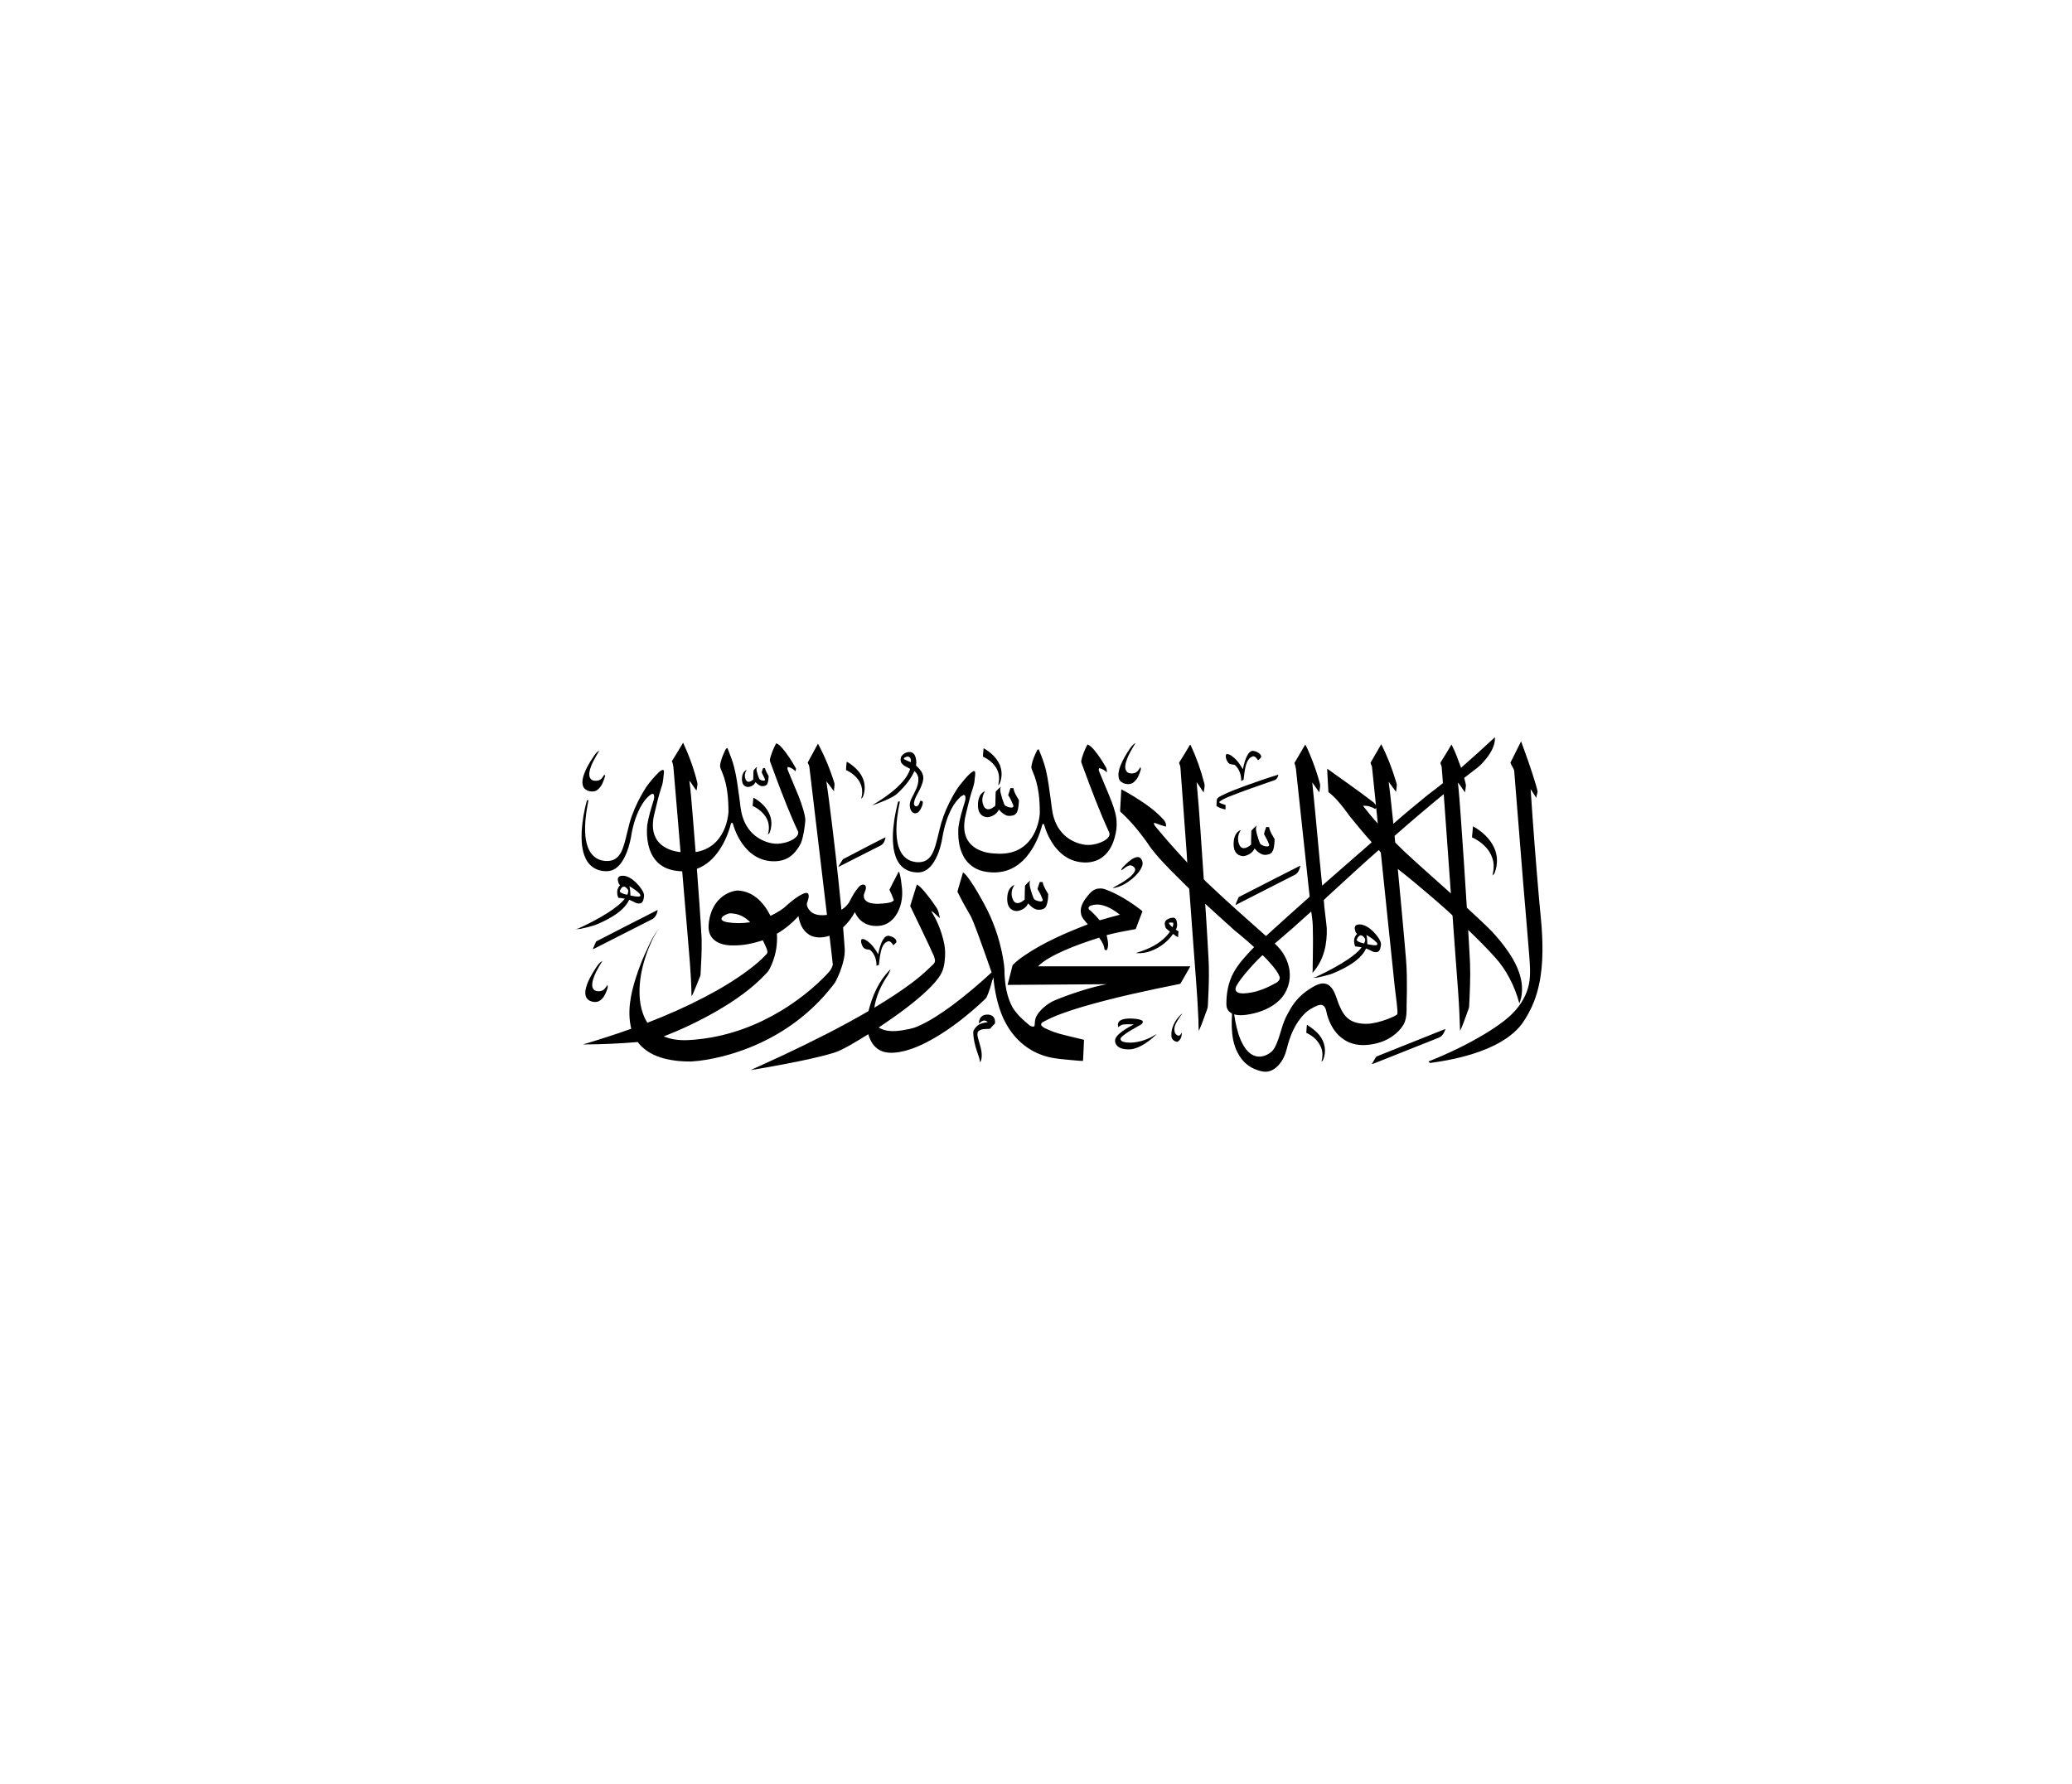 <svg width="36" height="31" viewBox="0 0 36 31" fill="none" xmlns="http://www.w3.org/2000/svg">
<g filter="url(#filter0_d_336_14400)">
<g clip-path="url(#clip0_336_14400)">
<path d="M6 3H30V21H6V3Z" fill="white"/>
<path d="M23.934 14.353C24.328 14.196 24.721 14.038 25.115 13.881C25.094 13.939 25.067 14.005 24.997 14.034C24.634 14.178 24.271 14.323 23.908 14.467C23.884 14.477 23.86 14.488 23.834 14.493C23.858 14.454 23.881 14.414 23.904 14.374C23.909 14.363 23.922 14.358 23.934 14.353ZM22.707 13.809C22.792 13.862 22.869 13.923 22.924 13.989C23.024 14.115 23.049 14.279 22.987 14.422C22.982 14.434 22.971 14.442 22.961 14.452C22.98 14.373 22.986 14.289 22.956 14.212C22.914 14.099 22.821 14.005 22.696 13.949C22.698 13.9 22.704 13.851 22.707 13.809ZM19.457 13.74C19.51 13.703 19.583 13.7 19.649 13.7C19.715 13.704 19.786 13.706 19.844 13.735C19.872 13.762 19.846 13.793 19.817 13.809C19.702 13.878 19.575 13.937 19.482 14.026C19.457 14.05 19.47 14.086 19.502 14.099C19.55 14.119 19.606 14.12 19.66 14.119C19.786 14.113 19.907 14.074 20.013 14.018C20.042 14.003 20.069 13.983 20.099 13.969C20.034 14.034 19.961 14.094 19.88 14.145C19.812 14.187 19.735 14.224 19.65 14.235C19.583 14.239 19.511 14.237 19.453 14.206C19.388 14.174 19.358 14.104 19.382 14.046C19.396 14.014 19.423 13.986 19.451 13.961C19.523 13.898 19.612 13.849 19.7 13.803C19.64 13.8 19.58 13.798 19.52 13.804C19.482 13.807 19.455 13.831 19.428 13.85C19.419 13.813 19.419 13.768 19.457 13.74ZM17.086 13.645C17.139 13.624 17.211 13.627 17.252 13.664C17.287 13.697 17.291 13.744 17.288 13.786C17.26 13.816 17.228 13.844 17.205 13.877C17.157 13.885 17.105 13.878 17.058 13.89C17.034 13.902 17.003 13.909 16.991 13.932C16.976 13.961 16.983 13.994 16.989 14.025C17.014 14.133 17.06 14.238 17.057 14.349C17.055 14.388 17.052 14.428 17.029 14.463C17.024 14.402 16.998 14.344 16.979 14.284C16.942 14.177 16.914 14.066 16.91 13.954C16.905 13.91 16.935 13.873 16.965 13.841C17.011 13.789 17.091 13.774 17.163 13.762C17.145 13.748 17.123 13.732 17.096 13.735C17.057 13.74 17.031 13.766 17.01 13.791C17.006 13.737 17.024 13.673 17.086 13.645ZM20.524 13.624C20.528 13.621 20.532 13.62 20.538 13.621C20.517 13.64 20.506 13.664 20.491 13.686C20.446 13.755 20.394 13.829 20.406 13.911C20.407 13.949 20.433 13.998 20.488 13.998C20.515 13.987 20.521 13.959 20.535 13.939C20.533 13.999 20.523 14.072 20.454 14.106C20.397 14.098 20.355 14.057 20.353 14.01C20.341 13.869 20.413 13.73 20.524 13.624ZM10.347 12.829C10.38 12.781 10.41 12.73 10.467 12.698C10.398 12.812 10.326 12.928 10.296 13.055C10.286 13.103 10.281 13.159 10.319 13.2C10.349 13.226 10.396 13.231 10.437 13.223C10.498 13.212 10.527 13.159 10.552 13.117C10.571 13.149 10.551 13.182 10.542 13.213C10.517 13.279 10.486 13.351 10.416 13.393C10.362 13.427 10.285 13.414 10.233 13.384C10.165 13.34 10.163 13.261 10.175 13.196C10.202 13.066 10.272 12.945 10.347 12.829ZM15.349 12.319C15.369 12.287 15.409 12.25 15.457 12.266C15.515 12.28 15.584 12.318 15.574 12.375C15.559 12.394 15.539 12.41 15.521 12.428C15.503 12.399 15.482 12.362 15.438 12.356C15.38 12.371 15.346 12.418 15.328 12.463C15.29 12.561 15.282 12.665 15.271 12.767C15.257 12.773 15.243 12.779 15.229 12.784C15.23 12.691 15.205 12.591 15.128 12.518C15.111 12.494 15.072 12.506 15.046 12.495C14.998 12.48 14.98 12.437 14.968 12.399C14.962 12.374 14.952 12.344 14.972 12.321C15.015 12.311 15.049 12.342 15.08 12.362C15.159 12.423 15.213 12.503 15.258 12.584C15.277 12.493 15.297 12.401 15.349 12.319ZM23.58 12.071C23.64 12.054 23.703 12.076 23.752 12.105C23.834 12.154 23.897 12.222 23.947 12.294C23.973 12.336 24.003 12.382 23.992 12.431C23.986 12.464 23.983 12.499 23.959 12.527C23.933 12.554 23.883 12.552 23.849 12.536C23.811 12.518 23.775 12.498 23.735 12.483C23.681 12.603 23.568 12.698 23.445 12.773C23.361 12.825 23.27 12.868 23.177 12.908C23.12 12.934 23.057 12.947 22.996 12.964C22.934 12.978 22.872 12.997 22.808 12.992C22.848 12.99 22.881 12.968 22.915 12.953C23.094 12.867 23.269 12.775 23.429 12.666C23.513 12.606 23.6 12.543 23.657 12.463C23.62 12.456 23.583 12.451 23.546 12.447C23.516 12.375 23.516 12.288 23.58 12.229C23.548 12.208 23.544 12.171 23.539 12.141C23.534 12.114 23.545 12.08 23.58 12.071ZM23.741 12.248C23.753 12.301 23.756 12.355 23.757 12.409C23.808 12.415 23.858 12.431 23.909 12.427C23.936 12.424 23.935 12.395 23.92 12.382C23.872 12.328 23.806 12.287 23.741 12.248ZM23.57 12.335C23.595 12.374 23.654 12.384 23.702 12.396C23.712 12.371 23.724 12.345 23.719 12.318C23.702 12.29 23.679 12.254 23.635 12.254C23.598 12.27 23.583 12.304 23.57 12.335ZM20.258 11.996C20.288 11.965 20.338 11.949 20.385 11.948C20.418 11.948 20.434 11.977 20.442 11.999C20.456 12.052 20.459 12.108 20.428 12.157C20.444 12.167 20.46 12.177 20.477 12.186C20.472 12.22 20.469 12.253 20.468 12.287C20.436 12.273 20.41 12.249 20.382 12.23C20.295 12.354 20.167 12.461 20.008 12.522C19.924 12.557 19.828 12.572 19.734 12.562C19.912 12.51 20.084 12.435 20.212 12.32C20.257 12.28 20.295 12.237 20.327 12.19C20.302 12.168 20.272 12.149 20.253 12.124C20.237 12.083 20.226 12.034 20.258 11.996ZM20.306 12.037C20.319 12.067 20.344 12.091 20.37 12.114C20.38 12.089 20.395 12.06 20.379 12.034C20.355 12.03 20.33 12.032 20.306 12.037ZM10.358 12.361C10.713 12.177 11.071 11.995 11.428 11.813C11.417 11.876 11.391 11.95 11.316 11.982C10.986 12.15 10.655 12.317 10.325 12.486C10.317 12.49 10.308 12.493 10.299 12.495C10.319 12.451 10.335 12.405 10.358 12.361ZM17.809 11.391C17.837 11.358 17.868 11.327 17.902 11.3C17.877 11.347 17.892 11.399 17.904 11.448C17.917 11.501 17.936 11.553 17.956 11.605C17.97 11.644 18.024 11.658 18.068 11.665C18.094 11.672 18.126 11.656 18.116 11.632C18.092 11.568 18.061 11.507 18.026 11.447C18.039 11.408 18.053 11.368 18.065 11.328C18.081 11.328 18.098 11.328 18.115 11.328C18.129 11.402 18.172 11.469 18.212 11.536C18.212 11.608 18.206 11.683 18.175 11.751C18.155 11.799 18.085 11.814 18.029 11.81C17.955 11.798 17.906 11.746 17.862 11.699C17.84 11.76 17.779 11.807 17.706 11.826C17.645 11.845 17.574 11.818 17.541 11.773C17.505 11.724 17.498 11.664 17.5 11.608C17.503 11.527 17.522 11.433 17.61 11.385C17.616 11.385 17.629 11.385 17.635 11.385C17.631 11.386 17.623 11.389 17.619 11.391C17.566 11.471 17.562 11.572 17.61 11.655C17.624 11.681 17.659 11.7 17.694 11.694C17.738 11.685 17.773 11.66 17.803 11.633C17.805 11.552 17.804 11.472 17.809 11.391ZM10.787 11.222C10.867 11.208 10.939 11.249 10.996 11.29C11.072 11.351 11.136 11.424 11.176 11.505C11.188 11.53 11.193 11.557 11.189 11.583C11.183 11.618 11.18 11.656 11.153 11.685C11.121 11.71 11.071 11.704 11.037 11.686C11.003 11.668 10.968 11.651 10.932 11.637C10.877 11.756 10.765 11.851 10.643 11.926C10.547 11.985 10.443 12.035 10.335 12.078C10.258 12.102 10.178 12.123 10.098 12.139C10.066 12.147 10.033 12.146 10 12.145C10.019 12.141 10.04 12.14 10.057 12.132C10.233 12.051 10.404 11.962 10.564 11.861C10.672 11.789 10.779 11.714 10.856 11.618C10.819 11.611 10.781 11.604 10.743 11.602C10.713 11.53 10.712 11.443 10.775 11.383C10.745 11.361 10.741 11.325 10.735 11.294C10.729 11.264 10.748 11.229 10.787 11.222M10.936 11.401C10.95 11.454 10.951 11.509 10.954 11.564C11.007 11.569 11.061 11.589 11.114 11.578C11.139 11.567 11.122 11.541 11.109 11.527C11.06 11.478 10.998 11.438 10.936 11.401ZM10.805 11.424C10.788 11.445 10.767 11.47 10.77 11.496C10.801 11.528 10.853 11.542 10.9 11.549C10.905 11.533 10.911 11.518 10.914 11.503C10.927 11.472 10.898 11.444 10.874 11.422C10.857 11.404 10.82 11.404 10.805 11.424ZM16.732 11.161C16.784 11.196 16.816 11.248 16.851 11.295C16.942 11.425 17.018 11.561 17.093 11.698C17.256 11.992 17.363 12.305 17.422 12.624C17.439 12.723 17.456 12.822 17.453 12.922C17.463 13.121 17.492 13.324 17.593 13.507C17.667 13.631 17.793 13.742 17.892 13.822C17.939 13.849 17.959 13.843 17.972 13.832C17.98 13.825 17.977 13.738 17.992 13.697C18.015 13.63 18.066 13.572 18.12 13.52C18.181 13.466 18.25 13.415 18.332 13.382C18.495 13.314 18.664 13.256 18.835 13.203C18.963 13.164 19.094 13.129 19.228 13.104C18.654 13.107 18.08 13.111 17.506 13.116C17.535 13.002 17.564 12.887 17.594 12.773C17.654 12.707 17.731 12.653 17.807 12.6C18.136 12.377 18.516 12.212 18.9 12.064C18.855 12.006 18.793 11.952 18.783 11.881C18.759 11.781 18.81 11.682 18.874 11.599C18.911 11.552 18.947 11.5 19.005 11.468C19.063 11.434 19.142 11.432 19.205 11.456C19.419 11.534 19.639 11.673 19.801 11.797C19.817 11.811 19.838 11.823 19.849 11.84C19.81 11.942 19.77 12.043 19.733 12.146C19.563 12.177 19.393 12.207 19.227 12.251C19.244 12.337 19.274 12.431 19.229 12.514C19.213 12.513 19.192 12.511 19.189 12.495C19.183 12.422 19.141 12.357 19.097 12.295C18.886 12.363 18.676 12.434 18.477 12.524C18.317 12.597 18.154 12.676 18.035 12.793C18.918 12.793 19.8 12.793 20.682 12.793C20.626 12.895 20.565 12.996 20.508 13.097C19.93 13.213 19.353 13.336 18.793 13.501C18.558 13.572 18.323 13.649 18.114 13.765C18.093 13.778 18.08 13.803 18.096 13.824C18.128 13.865 18.187 13.881 18.237 13.905C18.345 13.954 18.464 13.98 18.581 14.009C18.666 14.029 18.75 14.05 18.834 14.07C18.827 14.193 18.826 14.315 18.817 14.437C18.748 14.437 18.677 14.427 18.608 14.422C18.473 14.409 18.335 14.4 18.204 14.366C18.026 14.32 17.866 14.232 17.74 14.119C17.602 13.997 17.503 13.849 17.431 13.694C17.334 13.479 17.279 13.216 17.26 12.988C17.252 12.987 17.25 13.032 17.241 13.032C17.217 13.132 17.188 13.222 17.147 13.319C17.139 13.342 17.119 13.359 17.101 13.377C16.969 13.502 16.829 13.621 16.683 13.735C16.533 13.85 16.377 13.959 16.208 14.055C16.03 14.155 15.838 14.245 15.626 14.283C15.511 14.302 15.382 14.306 15.282 14.249C15.17 14.186 15.116 14.077 15.086 13.973C14.984 14.036 14.882 14.099 14.777 14.159C14.682 14.211 14.588 14.266 14.48 14.298C14.209 14.38 13.927 14.434 13.646 14.49C13.445 14.528 13.244 14.565 13.041 14.597C13.229 14.51 13.419 14.426 13.606 14.338C14.113 14.1 14.612 13.849 15.089 13.572C15.154 13.316 15.259 13.059 15.462 12.854C15.465 12.853 15.47 12.852 15.473 12.852C15.456 12.88 15.448 12.911 15.432 12.939C15.309 13.115 15.222 13.31 15.191 13.512C15.408 13.382 15.62 13.246 15.819 13.099C15.942 13.008 16.058 12.911 16.164 12.806C16.193 12.777 16.232 12.751 16.243 12.713C16.248 12.687 16.245 12.672 16.228 12.619C16.105 12.34 15.93 11.991 15.814 11.745C15.853 11.621 15.89 11.496 15.93 11.371C15.984 11.4 16.019 11.446 16.057 11.487C16.135 11.581 16.208 11.677 16.273 11.777C16.31 11.832 16.317 11.896 16.331 11.956C16.278 11.918 16.241 11.865 16.183 11.831C16.185 11.84 16.189 11.849 16.193 11.857C16.286 12.007 16.349 12.169 16.39 12.334C16.416 12.431 16.427 12.532 16.419 12.632C16.414 12.74 16.396 12.851 16.336 12.949C16.282 13.036 16.209 13.113 16.134 13.188C15.878 13.435 15.577 13.648 15.272 13.853C15.273 13.865 15.289 13.868 15.299 13.874C15.408 13.93 15.545 13.925 15.667 13.907C15.759 13.89 15.853 13.877 15.937 13.84C16.158 13.745 16.351 13.612 16.536 13.478C16.78 13.296 17.01 13.101 17.229 12.899C17.155 12.686 17.079 12.473 17.002 12.261C16.96 12.15 16.921 12.039 16.871 11.93C16.787 11.787 16.707 11.643 16.635 11.496C16.664 11.383 16.701 11.273 16.732 11.161M18.953 11.738C18.926 11.746 18.904 11.77 18.915 11.795C18.919 11.813 18.943 11.819 18.956 11.833C19.01 11.884 19.06 11.937 19.107 11.993C19.223 11.958 19.341 11.928 19.458 11.896C19.371 11.828 19.274 11.763 19.157 11.732C19.091 11.713 19.017 11.715 18.953 11.738ZM21.522 11.59C21.879 11.408 22.235 11.224 22.593 11.043C22.583 11.099 22.563 11.161 22.507 11.198C22.16 11.376 21.811 11.551 21.465 11.729C21.479 11.682 21.503 11.636 21.522 11.59ZM19.717 10.905C19.75 10.889 19.799 10.89 19.821 10.919C19.852 10.957 19.86 11.007 19.844 11.051C19.812 11.138 19.743 11.212 19.667 11.276C19.575 11.35 19.464 11.418 19.334 11.435C19.355 11.413 19.387 11.4 19.416 11.384C19.496 11.34 19.574 11.29 19.642 11.233C19.678 11.199 19.716 11.162 19.723 11.116C19.725 11.077 19.682 11.044 19.639 11.037C19.575 11.047 19.535 11.092 19.488 11.124C19.477 11.096 19.507 11.076 19.524 11.055C19.581 10.999 19.637 10.939 19.717 10.905ZM15.06 10.716C15.169 10.661 15.276 10.602 15.387 10.549C15.376 10.606 15.354 10.672 15.286 10.701C15.044 10.822 14.805 10.947 14.562 11.068C14.589 11.022 14.616 10.976 14.646 10.932C14.783 10.859 14.922 10.788 15.06 10.716ZM25.593 10.36C25.753 10.448 25.884 10.574 25.955 10.721C26.025 10.864 26.025 11.026 25.968 11.172C25.961 11.189 25.944 11.201 25.931 11.215C25.955 11.116 25.964 11.012 25.929 10.914C25.881 10.758 25.743 10.629 25.575 10.551C25.583 10.488 25.585 10.424 25.593 10.36ZM21.752 10.424C21.779 10.397 21.806 10.369 21.836 10.343C21.808 10.398 21.829 10.457 21.843 10.513C21.858 10.564 21.873 10.615 21.896 10.664C21.925 10.695 21.977 10.711 22.024 10.71C22.046 10.71 22.056 10.689 22.049 10.674C22.026 10.613 21.995 10.553 21.962 10.496C21.968 10.453 21.987 10.413 22.001 10.371C22.017 10.373 22.034 10.374 22.05 10.375C22.061 10.45 22.109 10.517 22.146 10.584C22.145 10.638 22.14 10.693 22.128 10.746C22.118 10.783 22.101 10.826 22.055 10.843C22.016 10.856 21.971 10.863 21.931 10.848C21.873 10.826 21.832 10.785 21.797 10.744C21.774 10.802 21.717 10.849 21.647 10.869C21.59 10.891 21.52 10.868 21.483 10.828C21.441 10.781 21.434 10.721 21.433 10.664C21.435 10.61 21.441 10.554 21.469 10.504C21.488 10.471 21.516 10.438 21.56 10.425C21.502 10.505 21.495 10.607 21.538 10.692C21.551 10.716 21.576 10.74 21.61 10.74C21.662 10.738 21.703 10.707 21.737 10.678C21.736 10.609 21.74 10.54 21.74 10.471C21.743 10.455 21.737 10.436 21.752 10.424ZM13.09 9.862C13.22 9.932 13.324 10.037 13.373 10.159C13.414 10.257 13.411 10.365 13.375 10.464C13.37 10.48 13.356 10.492 13.342 10.503C13.369 10.41 13.366 10.309 13.319 10.221C13.27 10.13 13.181 10.054 13.076 10.005C13.082 9.958 13.085 9.91 13.09 9.862L13.09 9.862ZM17.3 9.758C17.329 9.728 17.356 9.694 17.395 9.672C17.369 9.704 17.38 9.744 17.386 9.78C17.401 9.846 17.422 9.912 17.448 9.976C17.456 10.003 17.49 10.014 17.517 10.025C17.543 10.032 17.573 10.04 17.598 10.029C17.614 10.018 17.607 9.998 17.601 9.983C17.577 9.927 17.552 9.871 17.517 9.818L17.557 9.695C17.574 9.696 17.591 9.697 17.609 9.698C17.617 9.774 17.667 9.84 17.704 9.908C17.702 9.965 17.697 10.024 17.682 10.08C17.673 10.114 17.655 10.149 17.616 10.166C17.572 10.18 17.52 10.187 17.477 10.167C17.427 10.143 17.387 10.107 17.355 10.068C17.33 10.128 17.27 10.176 17.197 10.195C17.146 10.211 17.086 10.194 17.052 10.162C17.008 10.124 16.996 10.07 16.992 10.02C16.988 9.956 16.995 9.89 17.025 9.83C17.043 9.795 17.074 9.765 17.115 9.748C17.075 9.814 17.054 9.891 17.076 9.964C17.087 10.002 17.103 10.051 17.155 10.063C17.211 10.069 17.256 10.034 17.292 10.004C17.299 9.922 17.294 9.84 17.3 9.758ZM21.64 9.655C21.829 9.588 22.018 9.52 22.211 9.462C22.205 9.498 22.189 9.539 22.147 9.557C21.872 9.653 21.597 9.747 21.329 9.854C21.276 9.878 21.221 9.903 21.179 9.94C21.209 9.967 21.253 9.977 21.293 9.989C21.293 10.015 21.293 10.041 21.293 10.067C21.236 10.056 21.179 10.039 21.135 10.007C21.138 9.97 21.137 9.932 21.143 9.896C21.15 9.862 21.191 9.846 21.221 9.828C21.354 9.76 21.498 9.708 21.64 9.655ZM13.146 9.331L13.154 9.337C13.137 9.355 13.145 9.378 13.148 9.399C13.158 9.443 13.171 9.487 13.189 9.529C13.195 9.548 13.219 9.557 13.239 9.563C13.257 9.566 13.286 9.573 13.293 9.554C13.281 9.508 13.252 9.467 13.234 9.423C13.242 9.398 13.246 9.371 13.261 9.347C13.271 9.347 13.281 9.348 13.291 9.348C13.301 9.398 13.332 9.441 13.354 9.486C13.353 9.533 13.351 9.581 13.33 9.625C13.316 9.655 13.274 9.663 13.24 9.662C13.19 9.657 13.157 9.622 13.127 9.592C13.108 9.636 13.06 9.67 13.003 9.676C12.955 9.678 12.915 9.647 12.902 9.611C12.886 9.563 12.888 9.512 12.901 9.464C12.912 9.43 12.932 9.394 12.974 9.381C12.941 9.427 12.933 9.484 12.951 9.536C12.959 9.557 12.972 9.584 13.003 9.587C13.037 9.587 13.062 9.566 13.086 9.549C13.092 9.497 13.085 9.443 13.093 9.391C13.105 9.368 13.13 9.351 13.146 9.331ZM14.71 9.24C14.731 9.244 14.746 9.258 14.763 9.268C14.867 9.339 14.954 9.43 14.995 9.536C15.034 9.633 15.032 9.738 14.997 9.835C14.992 9.852 14.979 9.865 14.968 9.879C14.967 9.878 14.966 9.874 14.964 9.872C14.99 9.783 14.986 9.686 14.942 9.601C14.895 9.508 14.806 9.431 14.699 9.382C14.701 9.335 14.706 9.287 14.71 9.24ZM15.654 9.157C15.681 9.104 15.75 9.06 15.822 9.07C15.858 9.076 15.883 9.102 15.896 9.129C15.921 9.185 15.925 9.245 15.916 9.304C15.96 9.347 16.009 9.392 16.027 9.448C16.061 9.522 16.031 9.601 16.002 9.673C15.964 9.768 15.893 9.854 15.88 9.955C15.875 9.98 15.887 10.007 15.918 10.015C15.968 10.003 15.976 9.955 15.986 9.919C16.001 9.916 16.026 9.915 16.031 9.931C16.04 9.976 16.016 10.019 15.996 10.06C15.979 10.091 15.955 10.127 15.91 10.134C15.874 10.14 15.847 10.114 15.832 10.09C15.791 10.022 15.804 9.942 15.838 9.874C15.892 9.765 15.962 9.656 15.956 9.536C15.956 9.485 15.93 9.437 15.888 9.399C15.826 9.538 15.725 9.662 15.609 9.774C15.549 9.835 15.462 9.873 15.38 9.91C15.306 9.941 15.231 9.972 15.153 9.995C15.304 9.906 15.449 9.808 15.575 9.694C15.678 9.599 15.773 9.492 15.812 9.366L15.809 9.359C15.753 9.329 15.686 9.303 15.657 9.25C15.644 9.221 15.646 9.187 15.654 9.157ZM15.71 9.172C15.696 9.18 15.706 9.194 15.718 9.199C15.753 9.216 15.789 9.232 15.826 9.246C15.825 9.216 15.832 9.179 15.799 9.157C15.771 9.138 15.733 9.154 15.71 9.172ZM21.686 9.104C21.705 9.077 21.734 9.044 21.777 9.049C21.823 9.057 21.868 9.077 21.896 9.109C21.911 9.129 21.923 9.159 21.897 9.176C21.884 9.187 21.874 9.205 21.858 9.211C21.835 9.186 21.817 9.142 21.77 9.143C21.712 9.161 21.68 9.209 21.662 9.255C21.626 9.351 21.619 9.451 21.607 9.55C21.596 9.56 21.58 9.565 21.566 9.572C21.566 9.472 21.538 9.365 21.451 9.291C21.408 9.287 21.358 9.283 21.335 9.249C21.306 9.207 21.286 9.154 21.305 9.106C21.35 9.099 21.386 9.126 21.416 9.149C21.496 9.209 21.548 9.289 21.594 9.368C21.614 9.278 21.634 9.186 21.686 9.104ZM10.32 9.137C10.344 9.102 10.371 9.065 10.413 9.043C10.346 9.162 10.268 9.28 10.242 9.412C10.235 9.455 10.234 9.504 10.268 9.541C10.299 9.573 10.356 9.574 10.401 9.562C10.451 9.546 10.474 9.502 10.497 9.466C10.508 9.466 10.51 9.476 10.515 9.482C10.488 9.566 10.463 9.658 10.386 9.722C10.313 9.785 10.171 9.753 10.136 9.675C10.11 9.619 10.118 9.557 10.133 9.5C10.171 9.371 10.241 9.251 10.32 9.137ZM17.09 9.003C17.219 9.075 17.325 9.18 17.375 9.303C17.399 9.368 17.408 9.437 17.399 9.504C17.392 9.553 17.382 9.604 17.349 9.647C17.344 9.634 17.347 9.621 17.35 9.608C17.372 9.51 17.354 9.406 17.292 9.32C17.241 9.248 17.166 9.189 17.078 9.149C17.079 9.1 17.085 9.051 17.09 9.003ZM18.895 8.937C18.946 8.959 18.98 8.999 19.013 9.036C19.093 9.132 19.161 9.241 19.222 9.346C19.228 9.36 19.228 9.377 19.233 9.423C19.196 9.39 19.152 9.358 19.098 9.349C19.088 9.366 19.088 9.385 19.096 9.403C19.168 9.583 19.248 9.76 19.317 9.94C19.361 10.058 19.4 10.178 19.401 10.302C19.404 10.417 19.38 10.531 19.339 10.641C19.298 10.744 19.234 10.846 19.128 10.914C19.041 10.972 18.925 10.996 18.814 10.987C18.678 10.979 18.55 10.925 18.456 10.846C18.406 10.806 18.366 10.76 18.327 10.713L18.342 10.71C18.338 10.71 18.33 10.711 18.326 10.712C18.241 10.594 18.178 10.466 18.142 10.333C18.145 10.316 18.105 10.317 18.109 10.334C18.057 10.529 17.975 10.72 17.838 10.886C17.758 10.981 17.655 11.066 17.527 11.116C17.387 11.17 17.223 11.174 17.076 11.139C16.928 11.104 16.811 11.008 16.748 10.896C16.656 10.734 16.642 10.551 16.652 10.375C16.672 10.233 16.715 10.094 16.757 9.956C16.771 9.913 16.784 9.867 16.766 9.824C16.76 9.821 16.748 9.816 16.742 9.814C16.723 9.825 16.702 9.835 16.687 9.85C16.579 9.948 16.517 10.073 16.468 10.197C16.431 10.297 16.402 10.399 16.383 10.503C16.357 10.666 16.317 10.832 16.226 10.98C16.176 11.059 16.102 11.141 15.989 11.159C15.885 11.17 15.774 11.143 15.697 11.083C15.604 11.011 15.563 10.907 15.538 10.807C15.499 10.627 15.511 10.442 15.536 10.261C15.553 10.15 15.576 10.039 15.605 9.93C15.615 9.929 15.625 9.928 15.635 9.928C15.596 10.113 15.569 10.3 15.576 10.488C15.582 10.595 15.597 10.704 15.65 10.803C15.686 10.871 15.747 10.934 15.832 10.963C15.912 10.99 16.01 10.995 16.085 10.955C16.163 10.913 16.199 10.838 16.228 10.769C16.284 10.616 16.309 10.457 16.354 10.302C16.401 10.144 16.468 9.991 16.55 9.843C16.597 9.757 16.649 9.673 16.716 9.596C16.775 9.527 16.829 9.452 16.913 9.401C16.919 9.402 16.932 9.402 16.938 9.402C16.953 9.454 16.935 9.508 16.933 9.56C16.927 9.646 16.889 9.728 16.867 9.811C16.84 9.907 16.817 10.004 16.793 10.1C16.757 10.238 16.731 10.384 16.777 10.523C16.811 10.632 16.903 10.728 17.026 10.778C17.107 10.813 17.197 10.83 17.288 10.833C17.415 10.844 17.548 10.831 17.662 10.781C17.799 10.722 17.896 10.616 17.959 10.502C18.02 10.388 18.055 10.265 18.066 10.141C18.067 9.895 18.046 9.644 17.944 9.411C17.93 9.379 17.913 9.345 17.921 9.311C17.937 9.216 17.976 9.124 18.021 9.037C18.024 9.026 18.038 9.026 18.047 9.021C18.096 9.139 18.143 9.259 18.172 9.382C18.209 9.542 18.23 9.704 18.252 9.866C18.27 9.981 18.275 10.098 18.31 10.212C18.339 10.306 18.385 10.398 18.456 10.475C18.543 10.575 18.674 10.648 18.819 10.676C18.943 10.7 19.076 10.669 19.181 10.613C19.236 10.582 19.293 10.53 19.274 10.471C19.1 10.095 18.957 9.71 18.815 9.325C18.806 9.294 18.788 9.263 18.785 9.231C18.803 9.129 18.846 9.031 18.895 8.937L18.895 8.937ZM14.033 9.253C14.092 9.143 14.151 9.033 14.212 8.923C14.33 9.145 14.425 9.374 14.497 9.609C14.505 9.657 14.488 9.705 14.49 9.752C14.449 9.692 14.402 9.636 14.359 9.577C14.37 9.684 14.39 9.792 14.402 9.899C14.485 10.535 14.557 11.172 14.619 11.81C14.69 11.768 14.744 11.708 14.774 11.641C14.813 11.565 14.856 11.49 14.914 11.422C14.936 11.398 14.964 11.367 15.006 11.374C15.03 11.375 15.041 11.396 15.044 11.413C15.054 11.473 14.999 11.525 15.009 11.584C15.011 11.633 15.058 11.675 15.113 11.69C15.208 11.718 15.312 11.705 15.41 11.694C15.454 11.686 15.509 11.679 15.53 11.642C15.508 11.581 15.482 11.521 15.453 11.463C15.494 11.376 15.542 11.291 15.585 11.205C15.596 11.185 15.603 11.163 15.621 11.146C15.653 11.244 15.661 11.346 15.673 11.447C15.686 11.61 15.655 11.779 15.556 11.922C15.502 11.995 15.423 12.062 15.319 12.083C15.228 12.101 15.129 12.093 15.047 12.056C14.952 12.012 14.887 11.934 14.853 11.85C14.801 11.947 14.734 12.038 14.648 12.117C14.658 12.243 14.669 12.369 14.677 12.495C14.682 12.636 14.638 12.773 14.588 12.906C14.563 12.963 14.539 13.021 14.508 13.076C14.238 13.439 13.88 13.761 13.451 14.001C13.17 14.159 12.86 14.282 12.533 14.363C12.363 14.404 12.188 14.437 12.011 14.447C11.828 14.449 11.642 14.43 11.471 14.375C11.31 14.323 11.17 14.23 11.08 14.109C10.764 14.136 10.446 14.15 10.128 14.151C10.411 14.067 10.692 13.977 10.968 13.878C10.895 13.583 10.956 13.278 11.048 12.991C11.104 12.816 11.171 12.643 11.253 12.476C11.315 12.342 11.339 12.28 11.457 12.122C11.334 12.302 11.315 12.376 11.26 12.503C11.185 12.699 11.132 12.902 11.116 13.107C11.1 13.333 11.12 13.569 11.248 13.774C11.588 13.643 11.92 13.496 12.237 13.331C12.507 13.19 12.767 13.035 13.003 12.858C13.116 12.773 13.224 12.684 13.316 12.583C13.344 12.557 13.331 12.52 13.322 12.49C13.301 12.44 13.278 12.39 13.254 12.341C13.093 12.394 12.922 12.431 12.747 12.43C12.652 12.433 12.554 12.418 12.472 12.377C12.402 12.341 12.349 12.282 12.328 12.217C12.299 12.131 12.311 12.04 12.329 11.953C12.357 11.827 12.413 11.702 12.52 11.607C12.595 11.54 12.695 11.489 12.805 11.476C12.93 11.476 13.048 11.526 13.137 11.595C13.25 11.684 13.327 11.798 13.387 11.916C13.498 11.863 13.605 11.8 13.687 11.718C13.768 11.649 13.852 11.578 13.955 11.532C13.981 11.519 14.026 11.506 14.043 11.534C14.062 11.577 14.044 11.623 14.031 11.665C13.998 11.726 14.038 11.796 14.088 11.843C14.158 11.907 14.272 11.913 14.368 11.899C14.267 11.044 14.164 10.189 14.063 9.334C14.06 9.306 14.045 9.279 14.033 9.253M12.653 11.878C12.603 11.896 12.541 11.922 12.534 11.971C12.545 12.008 12.599 12.02 12.639 12.028C12.768 12.048 12.902 12.048 13.031 12.027C13.029 12.023 13.024 12.016 13.021 12.012C12.954 11.95 12.868 11.896 12.767 11.88C12.729 11.875 12.69 11.867 12.653 11.878ZM13.498 12.227C13.511 12.402 13.482 12.578 13.415 12.743C13.389 12.801 13.368 12.862 13.319 12.91C13.079 13.172 12.771 13.387 12.446 13.575C12.156 13.741 11.851 13.888 11.531 14.011C11.586 14.033 11.643 14.05 11.703 14.061C11.862 14.09 12.027 14.074 12.187 14.055C12.688 13.994 13.159 13.814 13.565 13.569C13.834 13.406 14.079 13.217 14.293 13.006C14.365 12.932 14.453 12.859 14.47 12.761C14.453 12.595 14.431 12.429 14.412 12.262C14.3 12.299 14.163 12.308 14.062 12.246C13.939 12.171 13.893 12.041 13.873 11.921C13.767 12.038 13.643 12.143 13.498 12.227ZM19.627 9.016C19.655 8.979 19.681 8.937 19.729 8.913C19.66 9.026 19.589 9.142 19.558 9.267C19.546 9.321 19.542 9.387 19.596 9.427C19.628 9.44 19.664 9.447 19.698 9.437C19.761 9.426 19.79 9.372 19.814 9.329C19.821 9.346 19.826 9.364 19.818 9.382C19.796 9.458 19.767 9.536 19.699 9.593C19.624 9.66 19.472 9.622 19.443 9.536C19.418 9.459 19.441 9.378 19.468 9.304C19.509 9.204 19.564 9.108 19.627 9.016ZM11.673 9.229C11.74 9.122 11.804 9.015 11.869 8.907C11.975 9.135 12.059 9.369 12.117 9.608C12.121 9.651 12.107 9.695 12.102 9.738C12.054 9.685 12.025 9.621 11.977 9.567C12.003 9.747 12.013 9.928 12.03 10.108C12.05 10.341 12.068 10.574 12.086 10.807C12.231 10.787 12.362 10.716 12.45 10.62C12.582 10.476 12.64 10.294 12.657 10.117C12.656 9.889 12.641 9.657 12.554 9.438C12.538 9.394 12.51 9.351 12.511 9.303C12.521 9.215 12.557 9.131 12.595 9.049C12.604 9.03 12.611 9.005 12.639 8.999C12.682 9.109 12.726 9.218 12.755 9.331C12.8 9.507 12.821 9.687 12.846 9.866C12.862 9.974 12.867 10.085 12.901 10.191C12.944 10.334 13.032 10.473 13.176 10.563C13.285 10.631 13.424 10.678 13.562 10.659C13.659 10.645 13.758 10.613 13.826 10.552C13.857 10.525 13.878 10.485 13.865 10.448C13.726 10.153 13.611 9.85 13.496 9.549C13.457 9.443 13.418 9.338 13.38 9.233C13.369 9.206 13.383 9.179 13.388 9.152C13.413 9.072 13.444 8.992 13.487 8.917C13.535 8.936 13.565 8.973 13.596 9.006C13.689 9.116 13.763 9.236 13.831 9.357C13.828 9.373 13.825 9.388 13.822 9.404C13.788 9.369 13.743 9.337 13.688 9.328C13.679 9.345 13.679 9.364 13.687 9.382C13.749 9.535 13.815 9.688 13.878 9.841C13.931 9.978 13.996 10.176 13.992 10.261C13.981 10.38 13.96 10.539 13.916 10.65C13.868 10.748 13.784 10.866 13.669 10.921C13.571 10.969 13.45 10.977 13.339 10.959C13.193 10.935 13.068 10.857 12.979 10.762C12.853 10.628 12.776 10.466 12.73 10.302C12.723 10.302 12.709 10.303 12.703 10.303C12.66 10.468 12.595 10.631 12.494 10.779C12.404 10.911 12.279 11.036 12.108 11.099C12.138 11.508 12.169 11.916 12.191 12.325C12.194 12.527 12.184 12.729 12.172 12.93C12.171 12.958 12.158 12.983 12.147 13.009C12.113 13.096 12.078 13.183 12.04 13.27C12.034 13.284 12.026 13.298 12.015 13.311C12.01 12.925 11.97 12.541 11.939 12.157C11.91 11.819 11.881 11.48 11.853 11.142C11.716 11.139 11.574 11.106 11.473 11.027C11.354 10.938 11.294 10.809 11.265 10.681C11.239 10.569 11.234 10.453 11.245 10.339C11.268 10.19 11.315 10.044 11.359 9.899C11.365 9.873 11.37 9.846 11.362 9.819C11.36 9.81 11.357 9.799 11.344 9.796C11.323 9.794 11.308 9.806 11.294 9.817C11.216 9.878 11.166 9.957 11.122 10.037C11.038 10.2 10.989 10.375 10.963 10.551C10.94 10.667 10.908 10.783 10.855 10.892C10.813 10.973 10.76 11.057 10.669 11.108C10.591 11.152 10.488 11.146 10.403 11.121C10.295 11.088 10.218 11.009 10.177 10.923C10.106 10.775 10.101 10.613 10.106 10.456C10.116 10.272 10.148 10.089 10.197 9.909C10.206 9.908 10.215 9.906 10.224 9.905C10.185 10.111 10.152 10.32 10.171 10.528C10.18 10.619 10.2 10.71 10.247 10.793C10.287 10.864 10.357 10.928 10.45 10.951C10.53 10.971 10.623 10.969 10.691 10.925C10.764 10.877 10.799 10.802 10.825 10.731C10.888 10.55 10.912 10.361 10.977 10.181C11.041 10.004 11.127 9.832 11.233 9.67C11.295 9.586 11.362 9.503 11.439 9.428C11.462 9.409 11.485 9.381 11.522 9.38C11.542 9.391 11.535 9.414 11.535 9.431C11.525 9.512 11.524 9.595 11.494 9.674C11.44 9.836 11.404 10.001 11.364 10.165C11.336 10.293 11.329 10.43 11.389 10.552C11.432 10.646 11.524 10.722 11.634 10.764C11.694 10.787 11.758 10.802 11.824 10.809C11.788 10.353 11.747 9.897 11.709 9.44C11.701 9.369 11.706 9.296 11.673 9.229L11.673 9.229ZM26.255 9.23C26.314 9.116 26.368 8.999 26.428 8.884C26.519 9.132 26.609 9.38 26.683 9.632C26.695 9.675 26.709 9.718 26.715 9.762C26.707 9.797 26.694 9.831 26.693 9.867C26.66 9.816 26.628 9.764 26.594 9.713C26.636 10.356 26.686 10.999 26.742 11.641C26.76 11.848 26.785 12.054 26.794 12.261C26.811 12.644 26.795 13.036 26.653 13.405C26.6 13.538 26.532 13.668 26.446 13.789C26.33 13.946 26.158 14.069 25.969 14.164C25.632 14.331 25.246 14.418 24.861 14.471C24.84 14.477 24.831 14.457 24.818 14.447C25.162 14.311 25.492 14.152 25.8 13.967C25.954 13.873 26.105 13.773 26.235 13.655C26.384 13.518 26.496 13.352 26.547 13.173C26.602 12.992 26.583 12.804 26.571 12.62C26.539 12.197 26.499 11.773 26.465 11.35C26.413 10.697 26.36 10.044 26.308 9.391C26.296 9.345 26.262 9.306 26.245 9.261C26.241 9.25 26.251 9.241 26.255 9.23L26.255 9.23ZM25.385 9.343C25.585 9.169 25.78 8.992 25.973 8.812C25.982 8.973 25.881 9.121 25.768 9.247C25.708 9.32 25.623 9.375 25.546 9.436C25.51 9.463 25.474 9.491 25.439 9.52C25.449 9.563 25.465 9.605 25.47 9.649C25.467 9.689 25.459 9.73 25.453 9.77C25.41 9.714 25.379 9.652 25.33 9.6C25.352 9.782 25.362 9.966 25.377 10.149C25.416 10.686 25.451 11.224 25.485 11.762C25.483 11.776 25.497 11.784 25.507 11.794C25.65 11.925 25.792 12.056 25.926 12.192C26.031 12.307 26.13 12.426 26.214 12.552C26.325 12.717 26.412 12.896 26.438 13.084C26.452 13.202 26.445 13.324 26.398 13.438C26.316 13.127 26.163 12.845 25.986 12.649C25.837 12.482 25.674 12.318 25.509 12.161C25.52 12.353 25.532 12.545 25.541 12.737C25.55 12.984 25.538 13.232 25.526 13.479C25.526 13.525 25.5 13.568 25.487 13.613C25.448 13.713 25.418 13.816 25.368 13.914C25.36 13.685 25.351 13.457 25.334 13.229C25.304 12.82 25.272 12.412 25.244 12.004C25.24 11.971 25.242 11.939 25.235 11.907C25.126 11.803 25.009 11.705 24.896 11.605C24.697 11.434 24.495 11.264 24.286 11.101C24.326 11.528 24.367 11.954 24.404 12.381C24.42 12.575 24.441 12.769 24.443 12.963C24.446 13.132 24.444 13.301 24.439 13.47C24.44 13.577 24.442 13.687 24.395 13.789C24.327 13.914 24.205 14.019 24.058 14.084C23.943 14.134 23.813 14.161 23.683 14.162C23.595 14.163 23.507 14.144 23.43 14.111C23.294 14.048 23.197 13.941 23.134 13.825C23.091 13.745 23.061 13.661 23.044 13.575C23.035 13.538 23.024 13.494 22.983 13.471C22.951 13.453 22.912 13.467 22.88 13.479C22.804 13.513 22.73 13.553 22.674 13.609C22.494 13.787 22.408 14.015 22.354 14.239C22.328 14.336 22.286 14.432 22.213 14.512C22.16 14.569 22.084 14.623 21.994 14.625C21.924 14.626 21.856 14.601 21.793 14.576C21.654 14.516 21.558 14.406 21.501 14.288C21.485 14.257 21.467 14.23 21.437 14.119C21.404 13.999 21.393 13.816 21.406 13.63C21.412 13.613 21.389 13.606 21.377 13.596C21.327 13.561 21.307 13.506 21.308 13.454C21.306 13.263 21.34 13.068 21.438 12.893C21.517 12.749 21.636 12.623 21.752 12.498C21.763 12.484 21.782 12.473 21.788 12.458C21.715 12.39 21.639 12.325 21.562 12.261C21.518 12.22 21.465 12.186 21.422 12.144C21.26 11.999 21.1 11.852 20.94 11.706C20.956 11.92 20.967 12.135 20.98 12.35C20.99 12.549 21.007 12.747 21.004 12.946C21.004 13.124 20.994 13.301 20.986 13.478C20.985 13.522 20.963 13.563 20.95 13.605C20.911 13.709 20.876 13.814 20.829 13.916C20.82 13.832 20.826 13.747 20.819 13.663C20.802 13.244 20.762 12.825 20.733 12.406C20.709 12.086 20.688 11.765 20.662 11.445C20.556 11.336 20.444 11.231 20.338 11.122C20.215 10.995 20.092 10.866 19.989 10.727C19.841 10.508 19.675 10.296 19.47 10.11C19.459 10.101 19.462 10.088 19.462 10.076C19.469 9.956 19.475 9.836 19.482 9.716C19.628 9.794 19.767 9.88 19.901 9.972C20.005 10.045 20.103 10.124 20.187 10.213C20.231 10.255 20.271 10.309 20.256 10.366C20.207 10.35 20.156 10.337 20.109 10.317C20.09 10.308 20.07 10.303 20.049 10.3C20.046 10.334 20.074 10.36 20.095 10.387C20.247 10.57 20.405 10.749 20.568 10.925C20.589 10.948 20.612 10.97 20.628 10.995C20.618 10.788 20.599 10.581 20.585 10.374C20.562 10.055 20.538 9.735 20.515 9.416C20.511 9.368 20.514 9.319 20.491 9.274C20.479 9.256 20.496 9.24 20.505 9.224C20.561 9.135 20.615 9.046 20.668 8.956C20.671 8.95 20.683 8.933 20.687 8.949C20.787 9.163 20.865 9.385 20.923 9.609C20.941 9.663 20.919 9.718 20.912 9.772C20.875 9.711 20.832 9.652 20.791 9.593C20.844 10.154 20.875 10.717 20.915 11.279C20.942 11.316 20.983 11.345 21.016 11.38C21.335 11.681 21.665 11.974 21.996 12.267C22.241 12.043 22.49 11.82 22.738 11.599C22.749 11.591 22.757 11.581 22.753 11.568C22.678 10.87 22.603 10.171 22.528 9.473C22.518 9.402 22.521 9.329 22.489 9.262C22.55 9.154 22.617 9.048 22.678 8.939C22.712 8.996 22.735 9.057 22.761 9.117C22.823 9.265 22.876 9.416 22.919 9.568C22.927 9.603 22.942 9.637 22.936 9.673C22.932 9.705 22.926 9.737 22.922 9.77C22.881 9.713 22.842 9.655 22.8 9.598C22.859 10.161 22.919 10.869 22.972 11.391C23.23 11.166 23.486 10.939 23.745 10.715C23.774 10.688 23.806 10.665 23.832 10.636C23.706 10.497 23.588 10.353 23.471 10.209C23.43 10.161 23.398 10.109 23.36 10.061C23.277 9.956 23.194 9.851 23.081 9.766C23.071 9.631 23.066 9.494 23.059 9.358C23.323 9.548 23.592 9.735 23.849 9.932C23.874 9.95 23.894 9.972 23.907 9.997C23.884 9.784 23.863 9.572 23.841 9.359C23.838 9.34 23.839 9.319 23.829 9.301C23.823 9.283 23.805 9.263 23.819 9.243C23.88 9.141 23.938 9.037 23.998 8.933C24.103 9.138 24.185 9.351 24.25 9.567C24.257 9.597 24.273 9.627 24.268 9.658C24.263 9.692 24.26 9.727 24.256 9.762C24.218 9.711 24.181 9.66 24.144 9.609C24.138 9.601 24.132 9.593 24.127 9.585C24.16 9.828 24.182 10.072 24.209 10.316C24.402 10.146 24.602 9.982 24.802 9.818C24.891 9.749 24.984 9.682 25.07 9.609C25.062 9.515 25.057 9.421 25.048 9.326C25.046 9.296 25.013 9.266 25.036 9.238C25.1 9.139 25.16 9.038 25.219 8.938C25.288 9.068 25.335 9.206 25.385 9.342M24.23 10.527C24.233 10.565 24.237 10.603 24.241 10.641C24.304 10.705 24.368 10.768 24.435 10.83C24.688 11.065 24.951 11.294 25.208 11.526C25.169 10.951 25.124 10.376 25.084 9.801C24.794 10.039 24.509 10.28 24.23 10.527ZM23.682 10.005C23.763 10.11 23.848 10.213 23.938 10.312C23.931 10.22 23.92 10.128 23.91 10.036C23.905 10.044 23.9 10.052 23.896 10.06C23.835 10.024 23.76 9.995 23.682 10.005ZM23.16 11.492C23.108 11.543 23.049 11.59 23 11.643C23.011 11.806 23.037 11.968 23.052 12.131C23.06 12.401 23.005 12.687 22.804 12.907C22.809 12.872 22.807 12.836 22.807 12.801C22.807 12.68 22.813 12.559 22.812 12.438C22.812 12.323 22.814 12.331 22.809 12.091C22.806 11.991 22.791 11.912 22.782 11.841C22.711 11.902 22.644 11.966 22.574 12.027C22.436 12.154 22.289 12.274 22.148 12.398C22.291 12.525 22.381 12.693 22.405 12.865C22.428 13.048 22.373 13.243 22.226 13.385C22.097 13.51 21.912 13.589 21.719 13.625C21.629 13.642 21.532 13.653 21.443 13.628C21.454 13.705 21.468 13.782 21.487 13.858C21.519 13.986 21.561 14.115 21.644 14.228C21.689 14.286 21.749 14.341 21.833 14.358C21.923 14.376 22.014 14.339 22.077 14.289C22.133 14.247 22.159 14.187 22.183 14.13C22.254 13.962 22.278 13.782 22.372 13.62C22.438 13.492 22.522 13.367 22.643 13.268C22.706 13.215 22.779 13.169 22.854 13.128C22.906 13.102 22.969 13.081 23.031 13.096C23.089 13.11 23.128 13.152 23.155 13.195C23.217 13.291 23.233 13.401 23.283 13.501C23.319 13.583 23.367 13.667 23.453 13.723C23.54 13.779 23.654 13.796 23.762 13.792C23.951 13.786 24.261 13.659 24.277 13.624C24.293 13.587 24.25 13.306 24.233 13.148C24.151 12.374 24.073 11.6 23.992 10.825C23.99 10.804 23.966 10.79 23.955 10.772C23.685 11.008 23.424 11.251 23.16 11.492M21.931 12.603C21.874 12.656 21.821 12.712 21.768 12.768C21.667 12.88 21.566 12.993 21.491 13.118C21.472 13.15 21.455 13.19 21.477 13.224C21.502 13.259 21.557 13.264 21.602 13.264C21.801 13.257 21.986 13.184 22.147 13.093C22.201 13.071 22.251 13.023 22.231 12.971C22.204 12.9 22.154 12.838 22.104 12.777C22.053 12.717 21.999 12.658 21.941 12.602C21.939 12.602 21.933 12.603 21.931 12.603Z" fill="black"/>
</g>
</g>
<defs>
<filter id="filter0_d_336_14400" x="0" y="-2" width="36" height="36" filterUnits="userSpaceOnUse" color-interpolation-filters="sRGB">
<feFlood flood-opacity="0" result="BackgroundImageFix"/>
<feColorMatrix in="SourceAlpha" type="matrix" values="0 0 0 0 0 0 0 0 0 0 0 0 0 0 0 0 0 0 127 0" result="hardAlpha"/>
<feOffset dy="4"/>
<feGaussianBlur stdDeviation="3"/>
<feComposite in2="hardAlpha" operator="out"/>
<feColorMatrix type="matrix" values="0 0 0 0 0 0 0 0 0 0 0 0 0 0 0 0 0 0 0.16 0"/>
<feBlend mode="normal" in2="BackgroundImageFix" result="effect1_dropShadow_336_14400"/>
<feBlend mode="normal" in="SourceGraphic" in2="effect1_dropShadow_336_14400" result="shape"/>
</filter>
<clipPath id="clip0_336_14400">
<rect width="24" height="18" fill="white" transform="translate(6 3)"/>
</clipPath>
</defs>
</svg>
